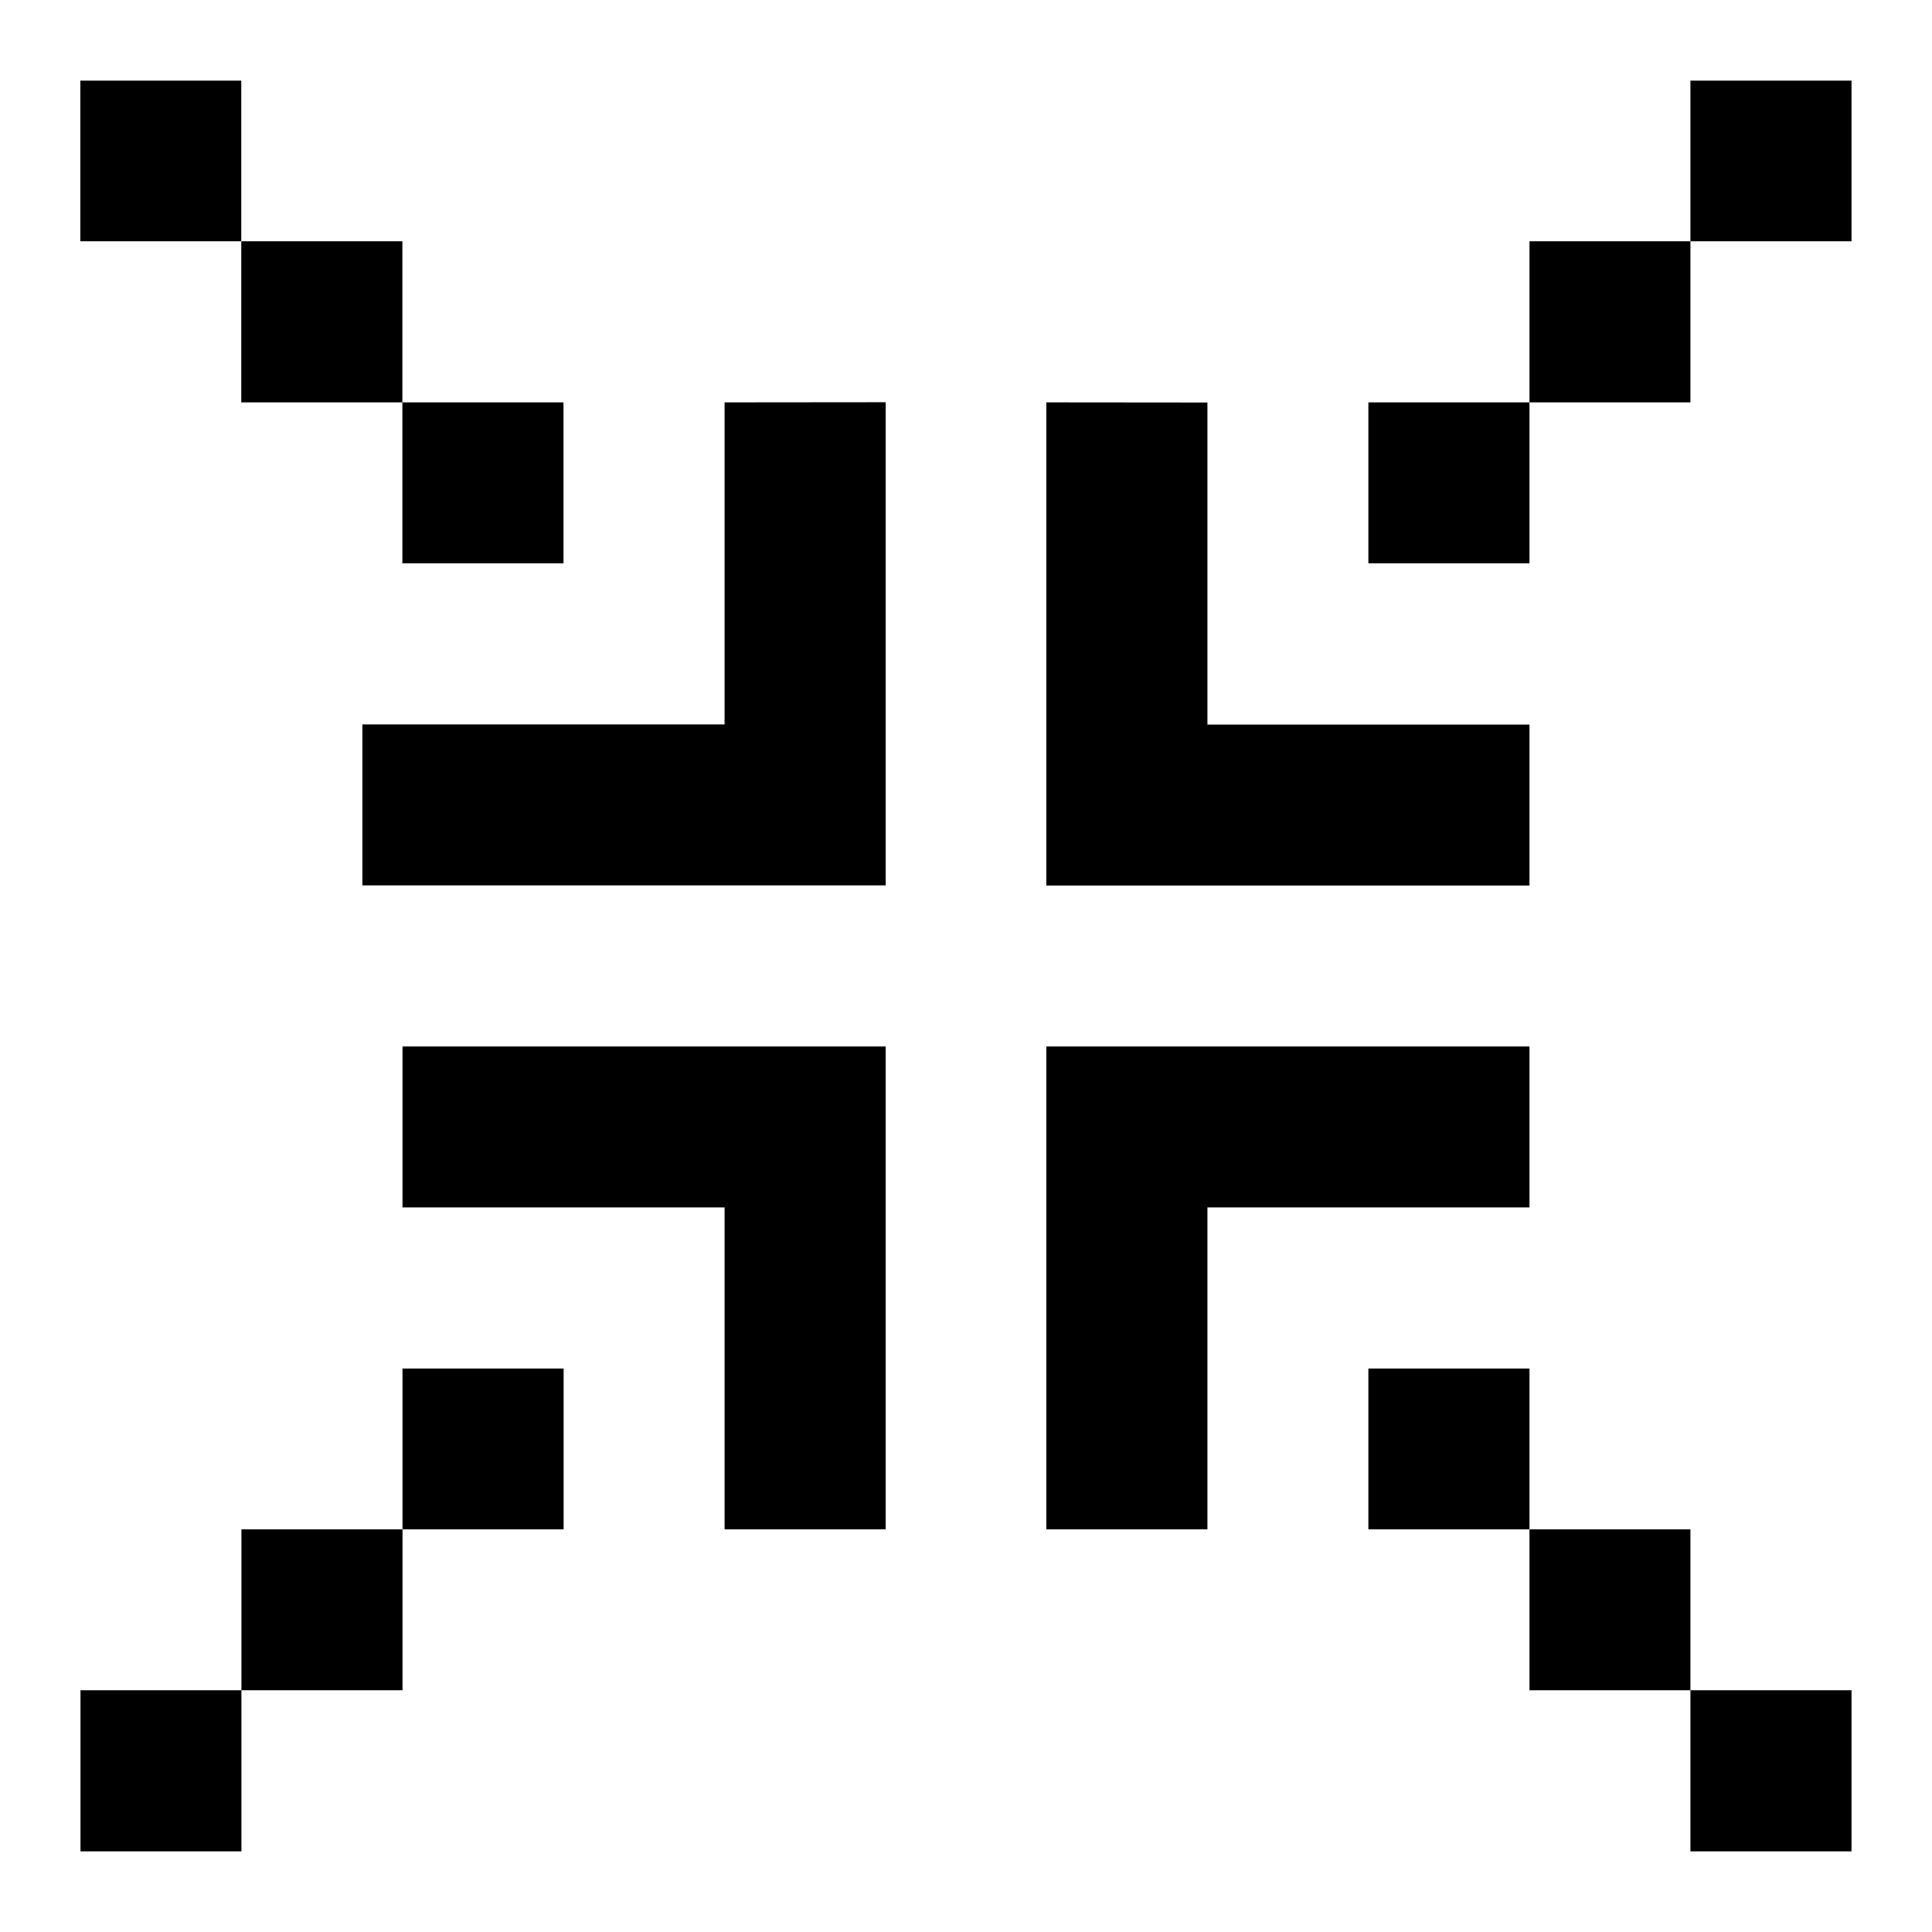 <svg id="svg1059" height="512" viewBox="0 0 12.7 12.7" width="512" xmlns="http://www.w3.org/2000/svg" xmlns:svg="http://www.w3.org/2000/svg"><g id="layer1" transform="translate(169.333 -118.746)"><path id="rect3693" d="m-168.805 119.276v1.056h1.058v-1.056zm1.058 1.056v1.059h1.059v-1.059zm1.059 1.059v1.058h1.059v-1.058zm8.467-2.115v1.056h1.059v-1.056zm0 1.056h-1.058v1.059h1.058zm-1.058 1.059h-1.059v1.058h1.059zm-5.291 0v2.117h-2.381v1.058h3.44v-3.176zm2.115 0v3.176h3.176v-1.058h-2.117v-2.117zm-4.232 4.234v1.058h2.117v2.116h1.059v-3.174zm4.232 0v3.174h1.059v-2.116h2.117c0-.353 0-.706 0-1.058-1.059 0-2.117 0-3.176 0zm-4.232 2.117v1.057h1.059v-1.057zm0 1.057h-1.059v1.058h1.059zm-1.059 1.058h-1.058v1.059h1.058zm7.408-2.115v1.057h1.059v-1.057zm1.059 1.057v1.058h1.058v-1.058zm1.058 1.058v1.059h1.059v-1.059z" font-variant-ligatures="normal" font-variant-position="normal" font-variant-caps="normal" font-variant-numeric="normal" font-variant-alternates="normal" font-feature-settings="normal" text-indent="0" text-align="start" text-decoration-line="none" text-decoration-style="solid" text-decoration-color="rgb(0,0,0)" text-transform="none" text-orientation="mixed" white-space="normal" shape-padding="0" isolation="auto" mix-blend-mode="normal" solid-color="rgb(0,0,0)" solid-opacity="1" vector-effect="none" paint-order="normal"/></g></svg>